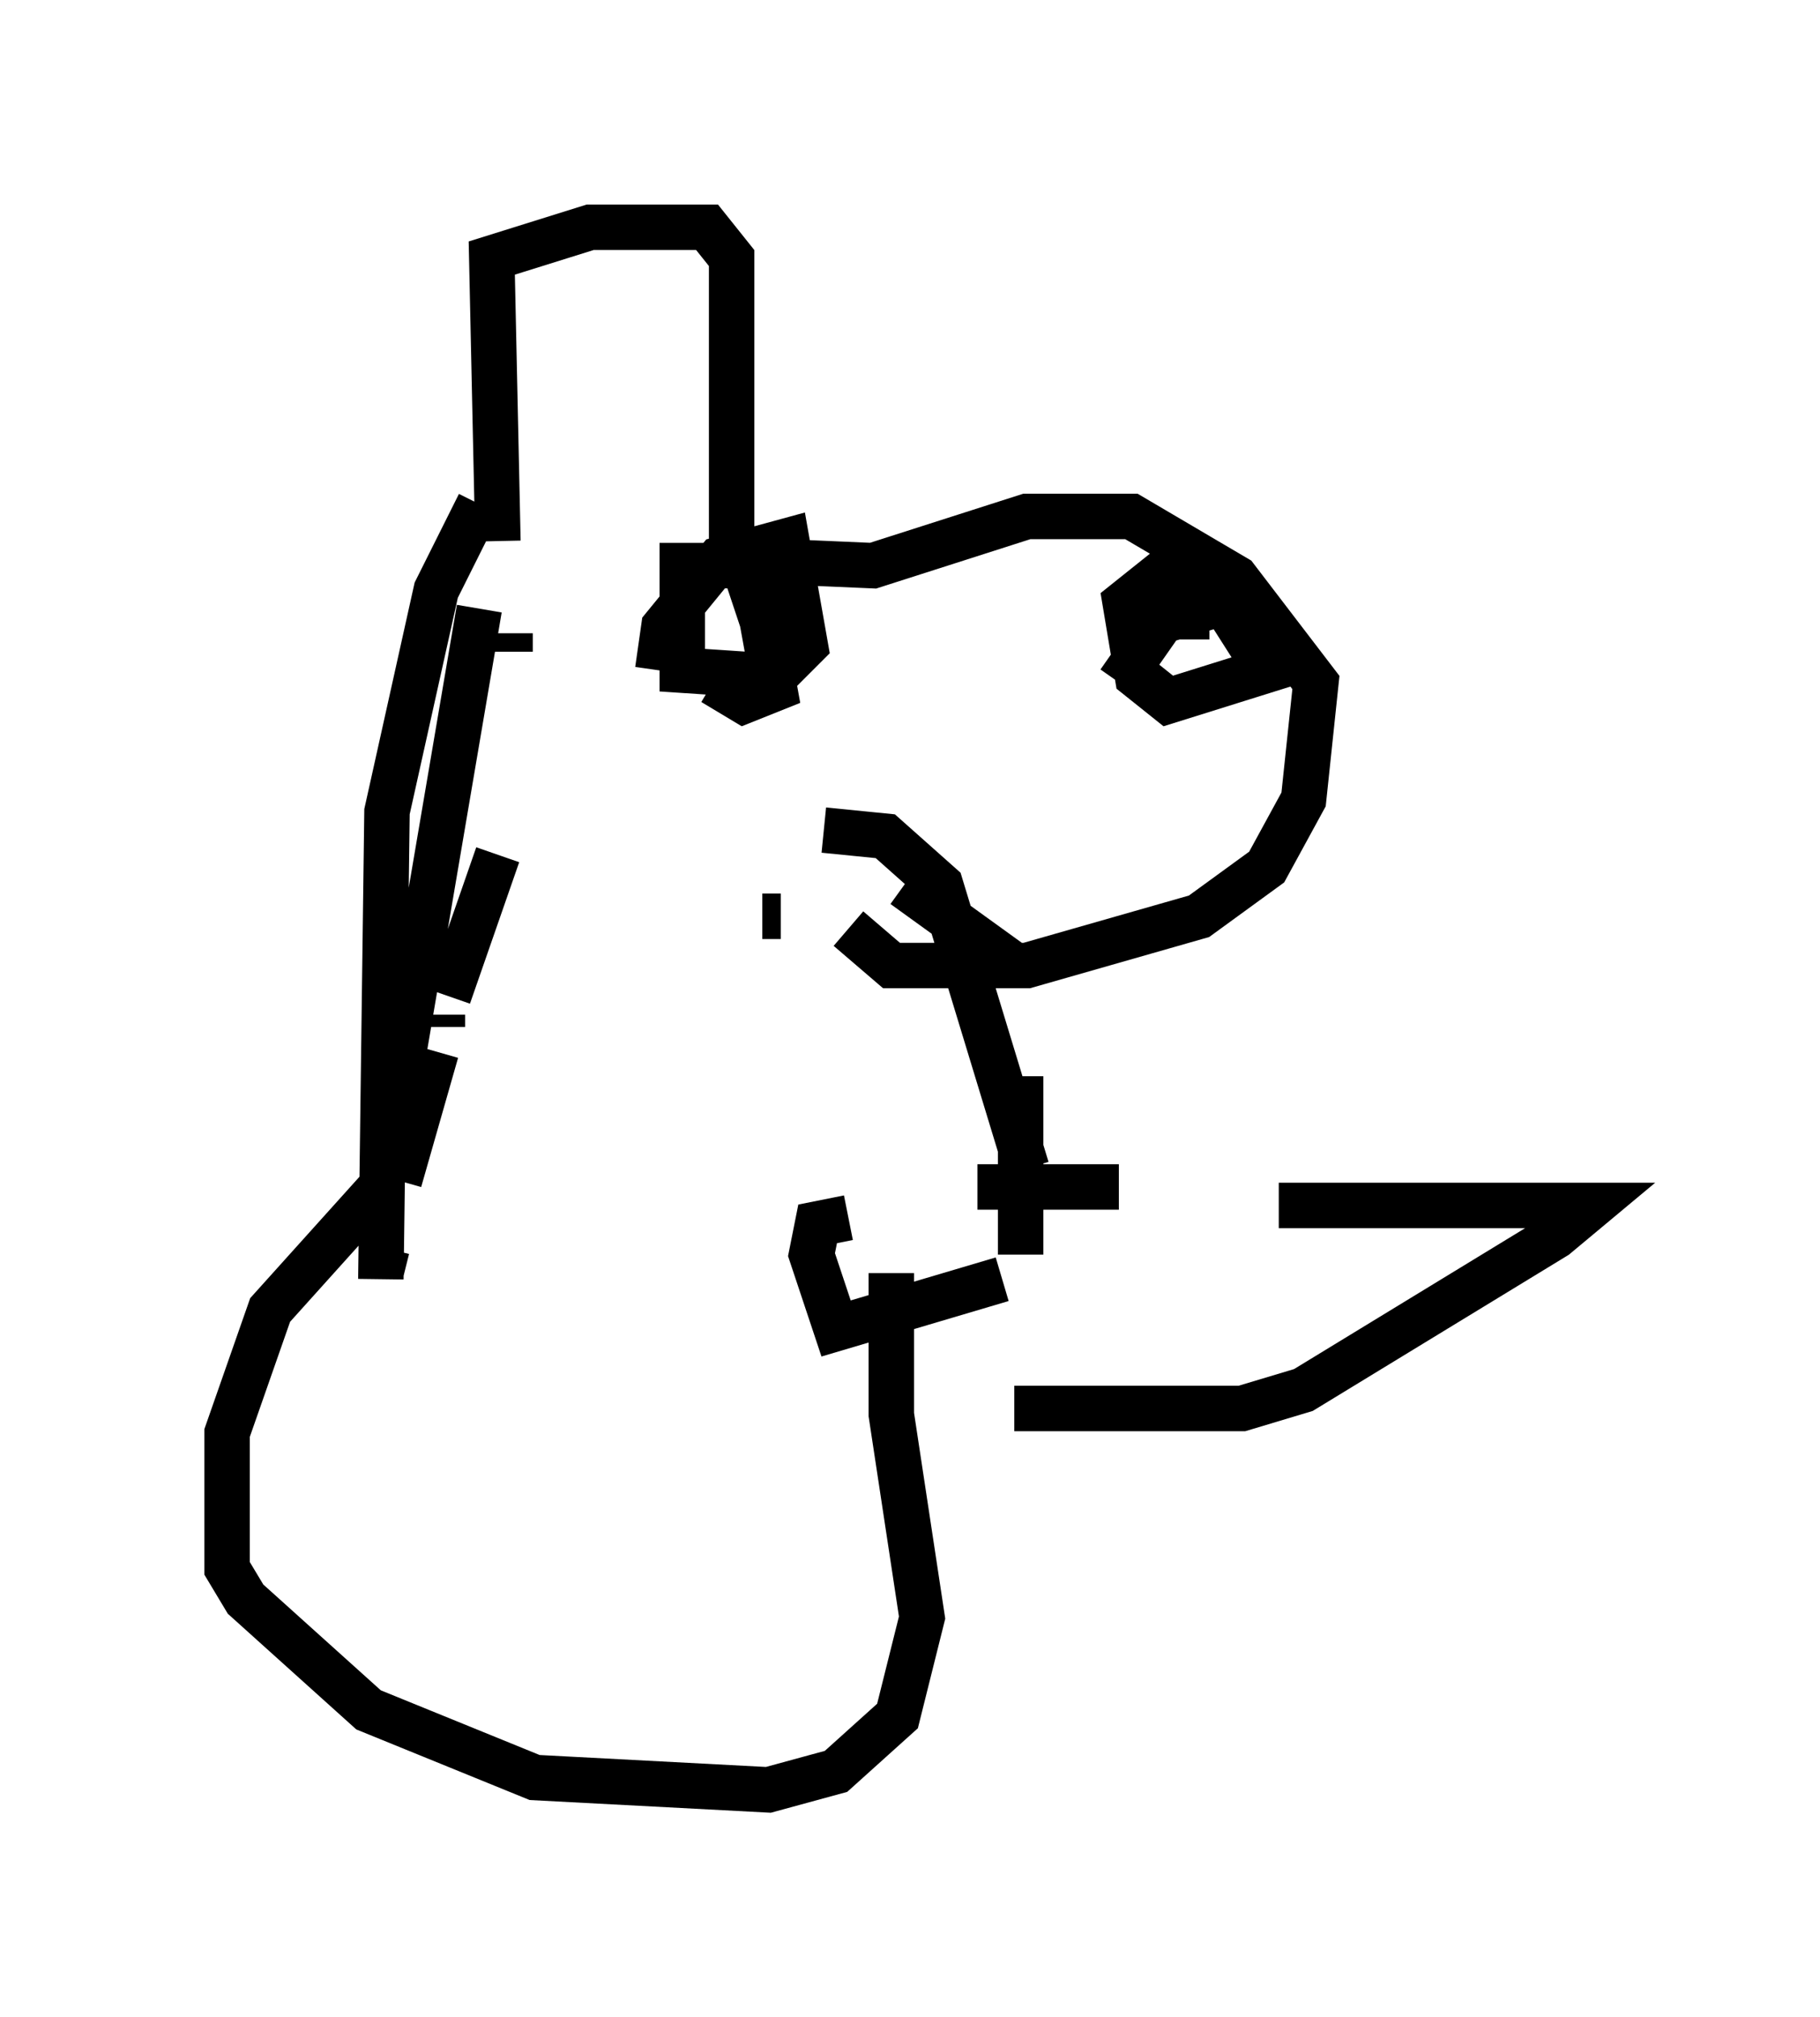 <?xml version="1.0" encoding="utf-8" ?>
<svg baseProfile="full" height="44.37" version="1.1" width="40.04" xmlns="http://www.w3.org/2000/svg" xmlns:ev="http://www.w3.org/2001/xml-events" xmlns:xlink="http://www.w3.org/1999/xlink"><defs /><rect fill="white" height="44.37" width="40.04" x="0" y="0" /><path d="M11.495, 15.149 m-0.541, -3.248 l-0.135, -6.225 2.165, -0.677 l2.571, 0.0 0.541, 0.677 l0.0, 6.631 3.112, 0.135 l3.383, -1.083 2.3, 0.0 l2.3, 1.353 1.759, 2.3 l-0.271, 2.571 -0.812, 1.488 l-1.488, 1.083 -3.789, 1.083 l-2.977, 0.0 -0.947, -0.812 m5.954, -5.413 l0.947, -1.353 1.353, -0.406 l0.947, 1.488 -2.165, 0.677 l-0.677, -0.541 -0.271, -1.624 l0.677, -0.541 0.677, 0.135 l0.0, 1.218 m-6.225, 5.413 l2.436, 1.759 m-5.548, -1.083 l0.406, 0.0 m5.277, 3.518 l0.0, 3.924 m-0.406, 0.541 l-3.654, 1.083 -0.541, -1.624 l0.135, -0.677 0.677, -0.135 m3.924, -1.083 l-1.894, -6.225 -1.218, -1.083 l-1.353, -0.135 m-3.654, -3.518 l0.135, -0.947 1.218, -1.488 l1.488, -0.406 0.406, 2.3 l-0.677, 0.677 -2.03, -0.135 l0.0, -2.3 1.353, 0.0 l0.406, 1.218 0.271, 1.488 l-0.677, 0.271 -0.677, -0.406 m-4.465, -1.083 l0.0, 0.406 m-0.271, 4.465 l-1.083, 3.112 m-0.135, 0.406 l0.0, 0.271 m-0.135, 0.541 l-0.812, 2.842 m-0.271, 1.488 l-0.135, 0.541 m0.0, 0.135 l0.135, -10.284 1.083, -4.871 l0.947, -1.894 m0.0, 0.0 l0.0, 0.135 m0.0, 2.165 l-2.165, 12.72 -2.436, 2.706 l-0.947, 2.706 0.0, 2.977 l0.406, 0.677 2.706, 2.436 l3.654, 1.488 5.142, 0.271 l1.488, -0.406 1.353, -1.218 l0.541, -2.165 -0.677, -4.465 l0.0, -3.112 m1.894, -1.894 l3.112, 0.0 m3.518, 0.406 l6.901, 0.0 -0.812, 0.677 l-5.548, 3.383 -1.353, 0.406 l-5.007, 0.0 " fill="none" stroke="black" stroke-width="1" /></svg>